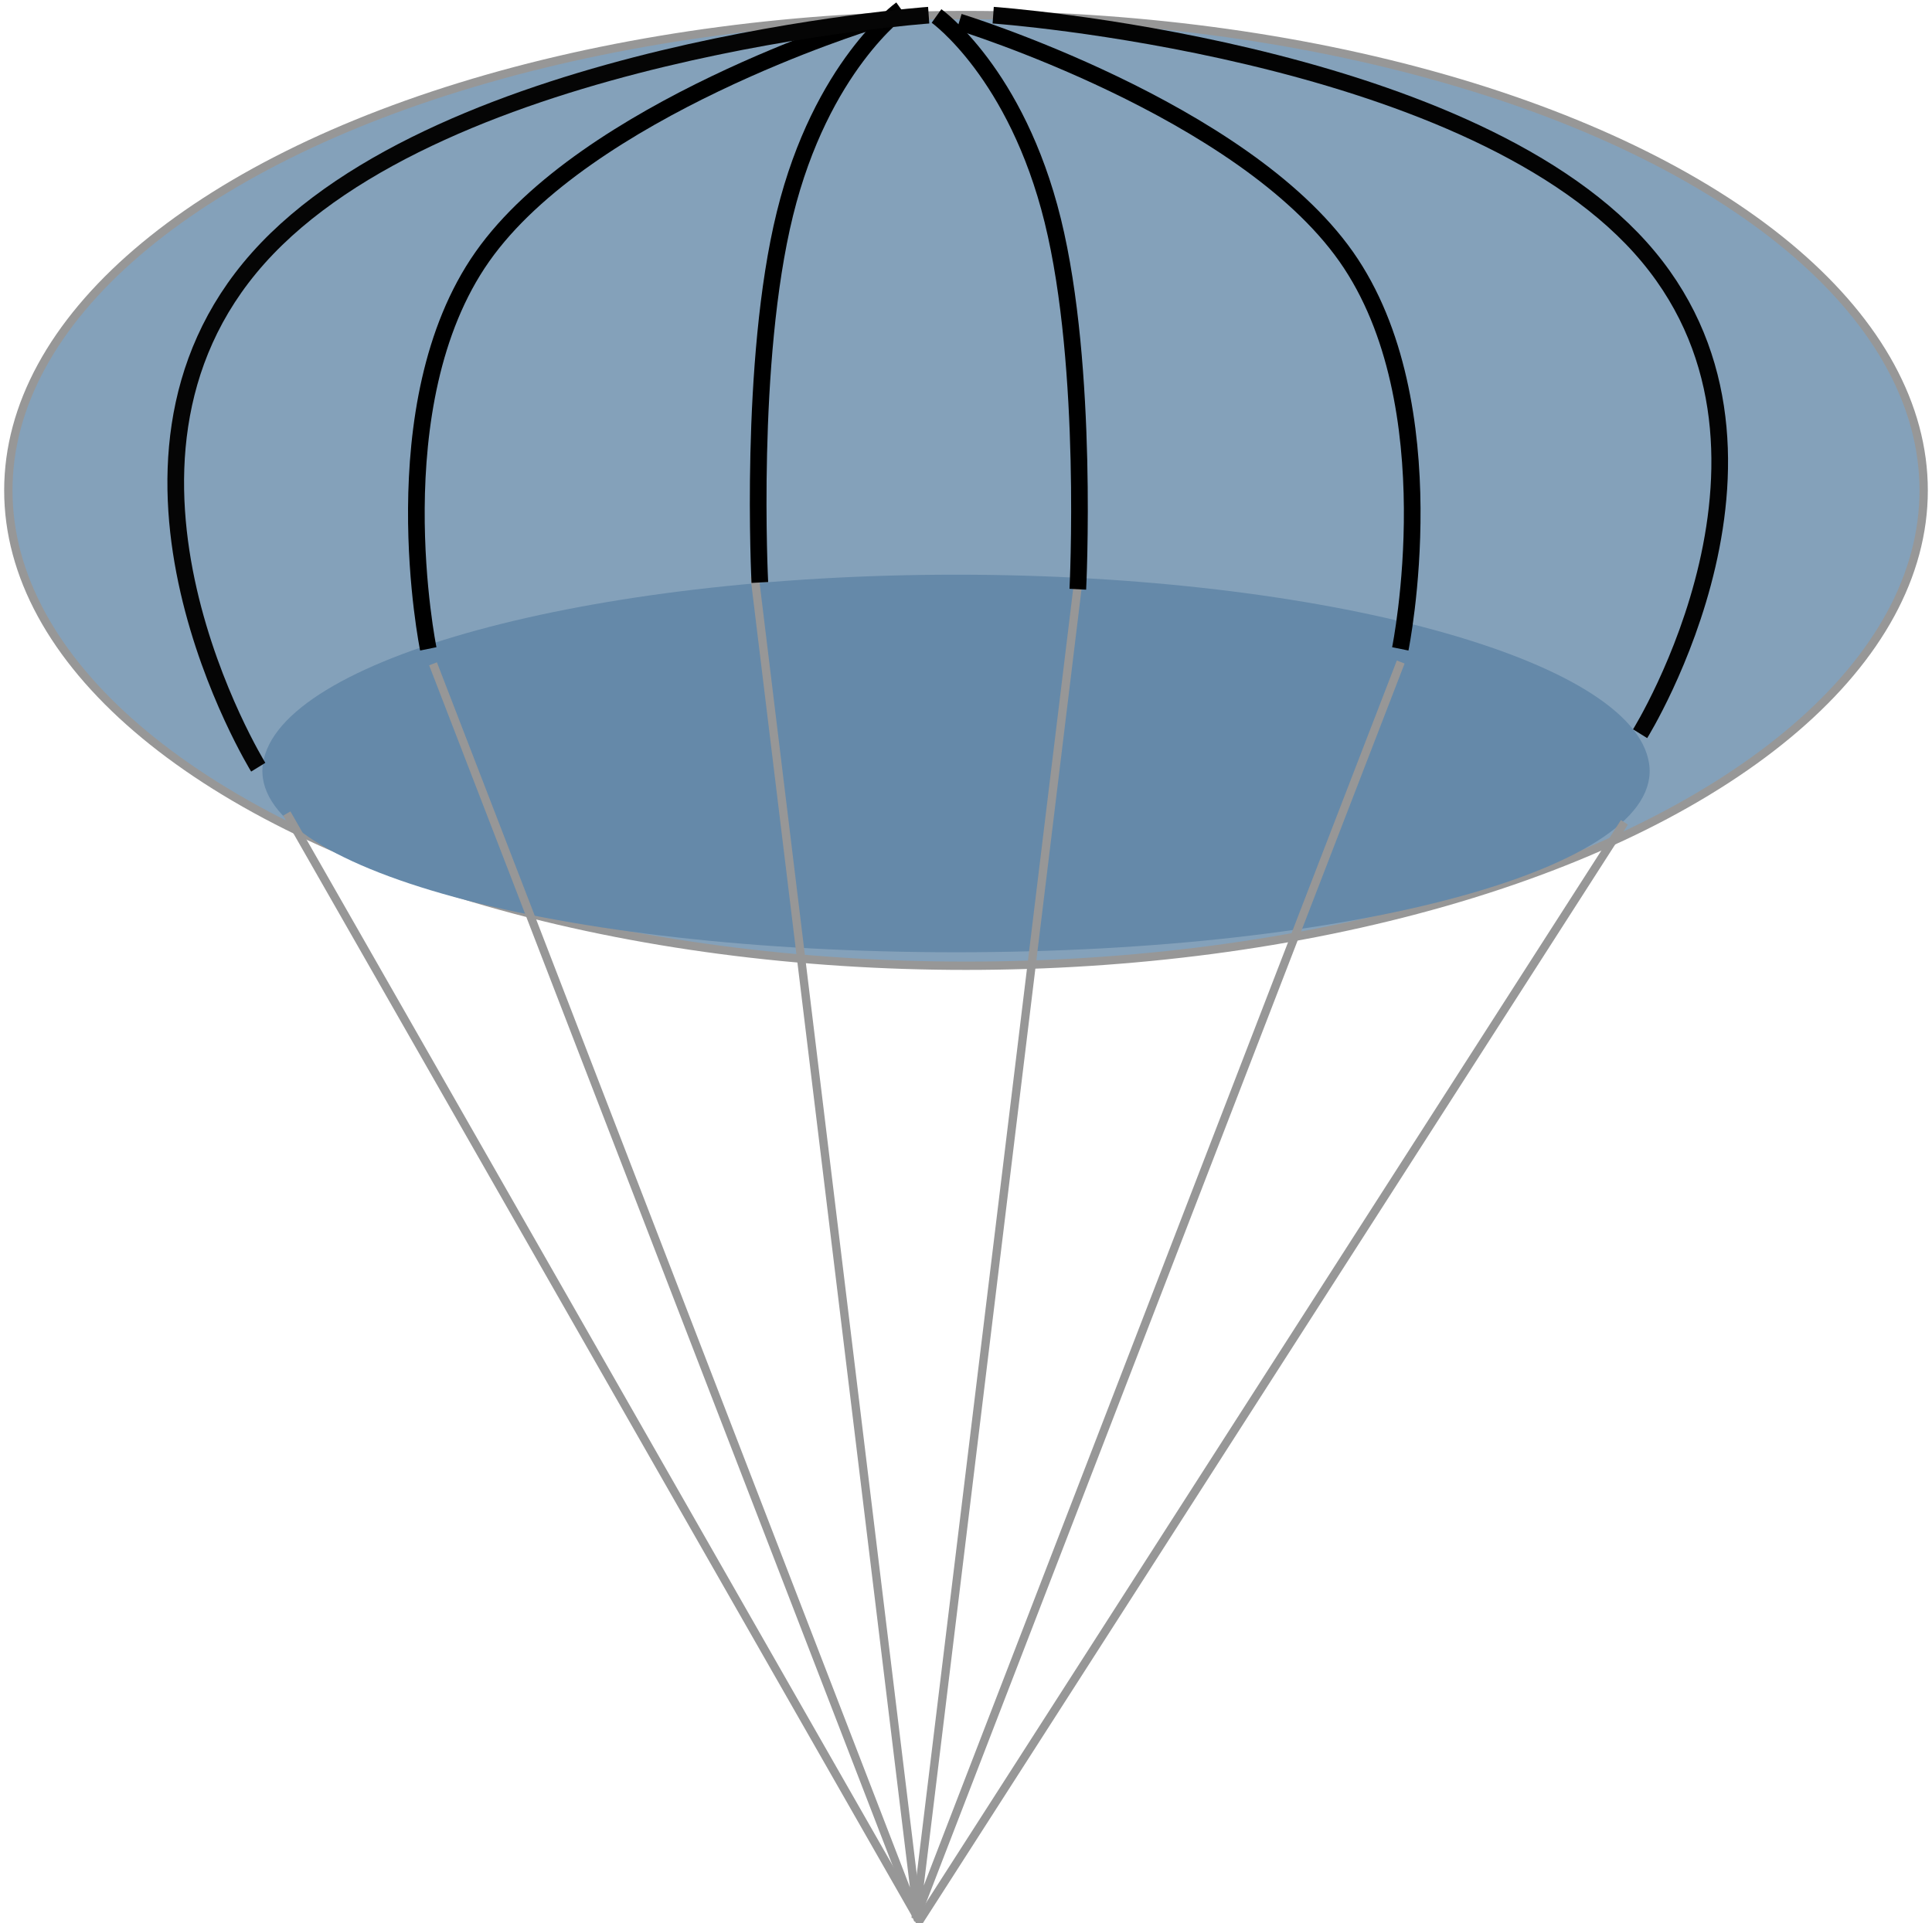 <?xml version="1.0" encoding="UTF-8" standalone="no"?>
<svg width="232px" height="231px" viewBox="0 0 232 231" version="1.1" xmlns="http://www.w3.org/2000/svg" xmlns:xlink="http://www.w3.org/1999/xlink" xmlns:sketch="http://www.bohemiancoding.com/sketch/ns">
    <!-- Generator: Sketch 3.4.2 (15855) - http://www.bohemiancoding.com/sketch -->
    <title>Group</title>
    <desc>Created with Sketch.</desc>
    <defs>
        <radialGradient cx="50%" cy="0%" fx="50%" fy="0%" r="100%" id="radialGradient-1">
            <stop stop-color="#C0C000" offset="0%"></stop>
            <stop stop-color="#8C8C00" offset="100%"></stop>
        </radialGradient>
    </defs>
    <g id="Page-1" stroke="none" stroke-width="1" fill="none" fill-rule="evenodd" sketch:type="MSPage">
        <g id="Group" sketch:type="MSLayerGroup" transform="translate(1, 1)">
            <ellipse id="Oval-1" stroke="#979797" fill-opacity="0.8" fill="#6589A9" sketch:type="MSShapeGroup" cx="115" cy="57.905" rx="115" ry="57.095"></ellipse>
            <path d="M197.027,90.704 C195.13,78.181 157.869,68.028 113.802,68.028 C69.736,68.028 32.475,78.181 30.578,90.704 C28.68,103.228 65.941,113.38 113.802,113.38 C161.663,113.38 198.924,103.228 197.027,90.704 Z" id="Oval-2" fill="#6589A9" sketch:type="MSShapeGroup"></path>
            <g id="Path-2-+-Path-2-+-Path-4" transform="translate(32.591, 68.028)" stroke="#979797" sketch:type="MSShapeGroup">
                <path d="M18.409,10.705 L76.662,161.605 L57.027,0.215" id="Path-2"></path>
                <path d="M76.356,10.49 L134.609,161.39 L114.975,0" id="Path-2" transform="translate(105.483, 80.695) scale(-1, 1) translate(-105.483, -80.695) "></path>
                <path d="M161.474,29.746 L76.817,161.683 L0.853,28.684" id="Path-4"></path>
            </g>
            <g transform="translate(19.555, 0)" stroke-width="2" sketch:type="MSShapeGroup">
                <path d="M30.874,76.937 C30.874,76.937 24.894,47.564 37.373,29.825 C49.851,12.085 83.846,1.634 83.846,1.634" id="Path-5" stroke="#000000"></path>
                <path d="M96.056,76.937 C96.056,76.937 90.076,47.564 102.555,29.825 C115.033,12.085 149.028,1.634 149.028,1.634" id="Path-5" stroke="#000000" transform="translate(121.826, 39.285) scale(-1, 1) translate(-121.826, -39.285) "></path>
                <path d="M70.688,68.964 C70.688,68.964 69.331,42.409 73.7,24.678 C78.07,6.947 87.655,0.109 87.655,0.109" id="Path-7" stroke="#000000"></path>
                <path d="M92.105,69.774 C92.105,69.774 90.748,43.219 95.117,25.488 C99.487,7.757 109.072,0.919 109.072,0.919" id="Path-7" stroke="#000000" transform="translate(100.489, 35.346) scale(-1, 1) translate(-100.489, -35.346) "></path>
                <path d="M10.455,91.152 C10.455,91.152 -11.837,55.006 10.455,29.996 C32.747,4.986 90.964,0.825 90.964,0.825" id="Path-9" stroke="#050505"></path>
                <path d="M176.394,87.128 C176.394,87.128 197.904,52.591 176.394,28.695 C154.885,4.798 98.71,0.823 98.71,0.823" id="Path-9" stroke="#030303"></path>
            </g>
        </g>
    </g>
</svg>